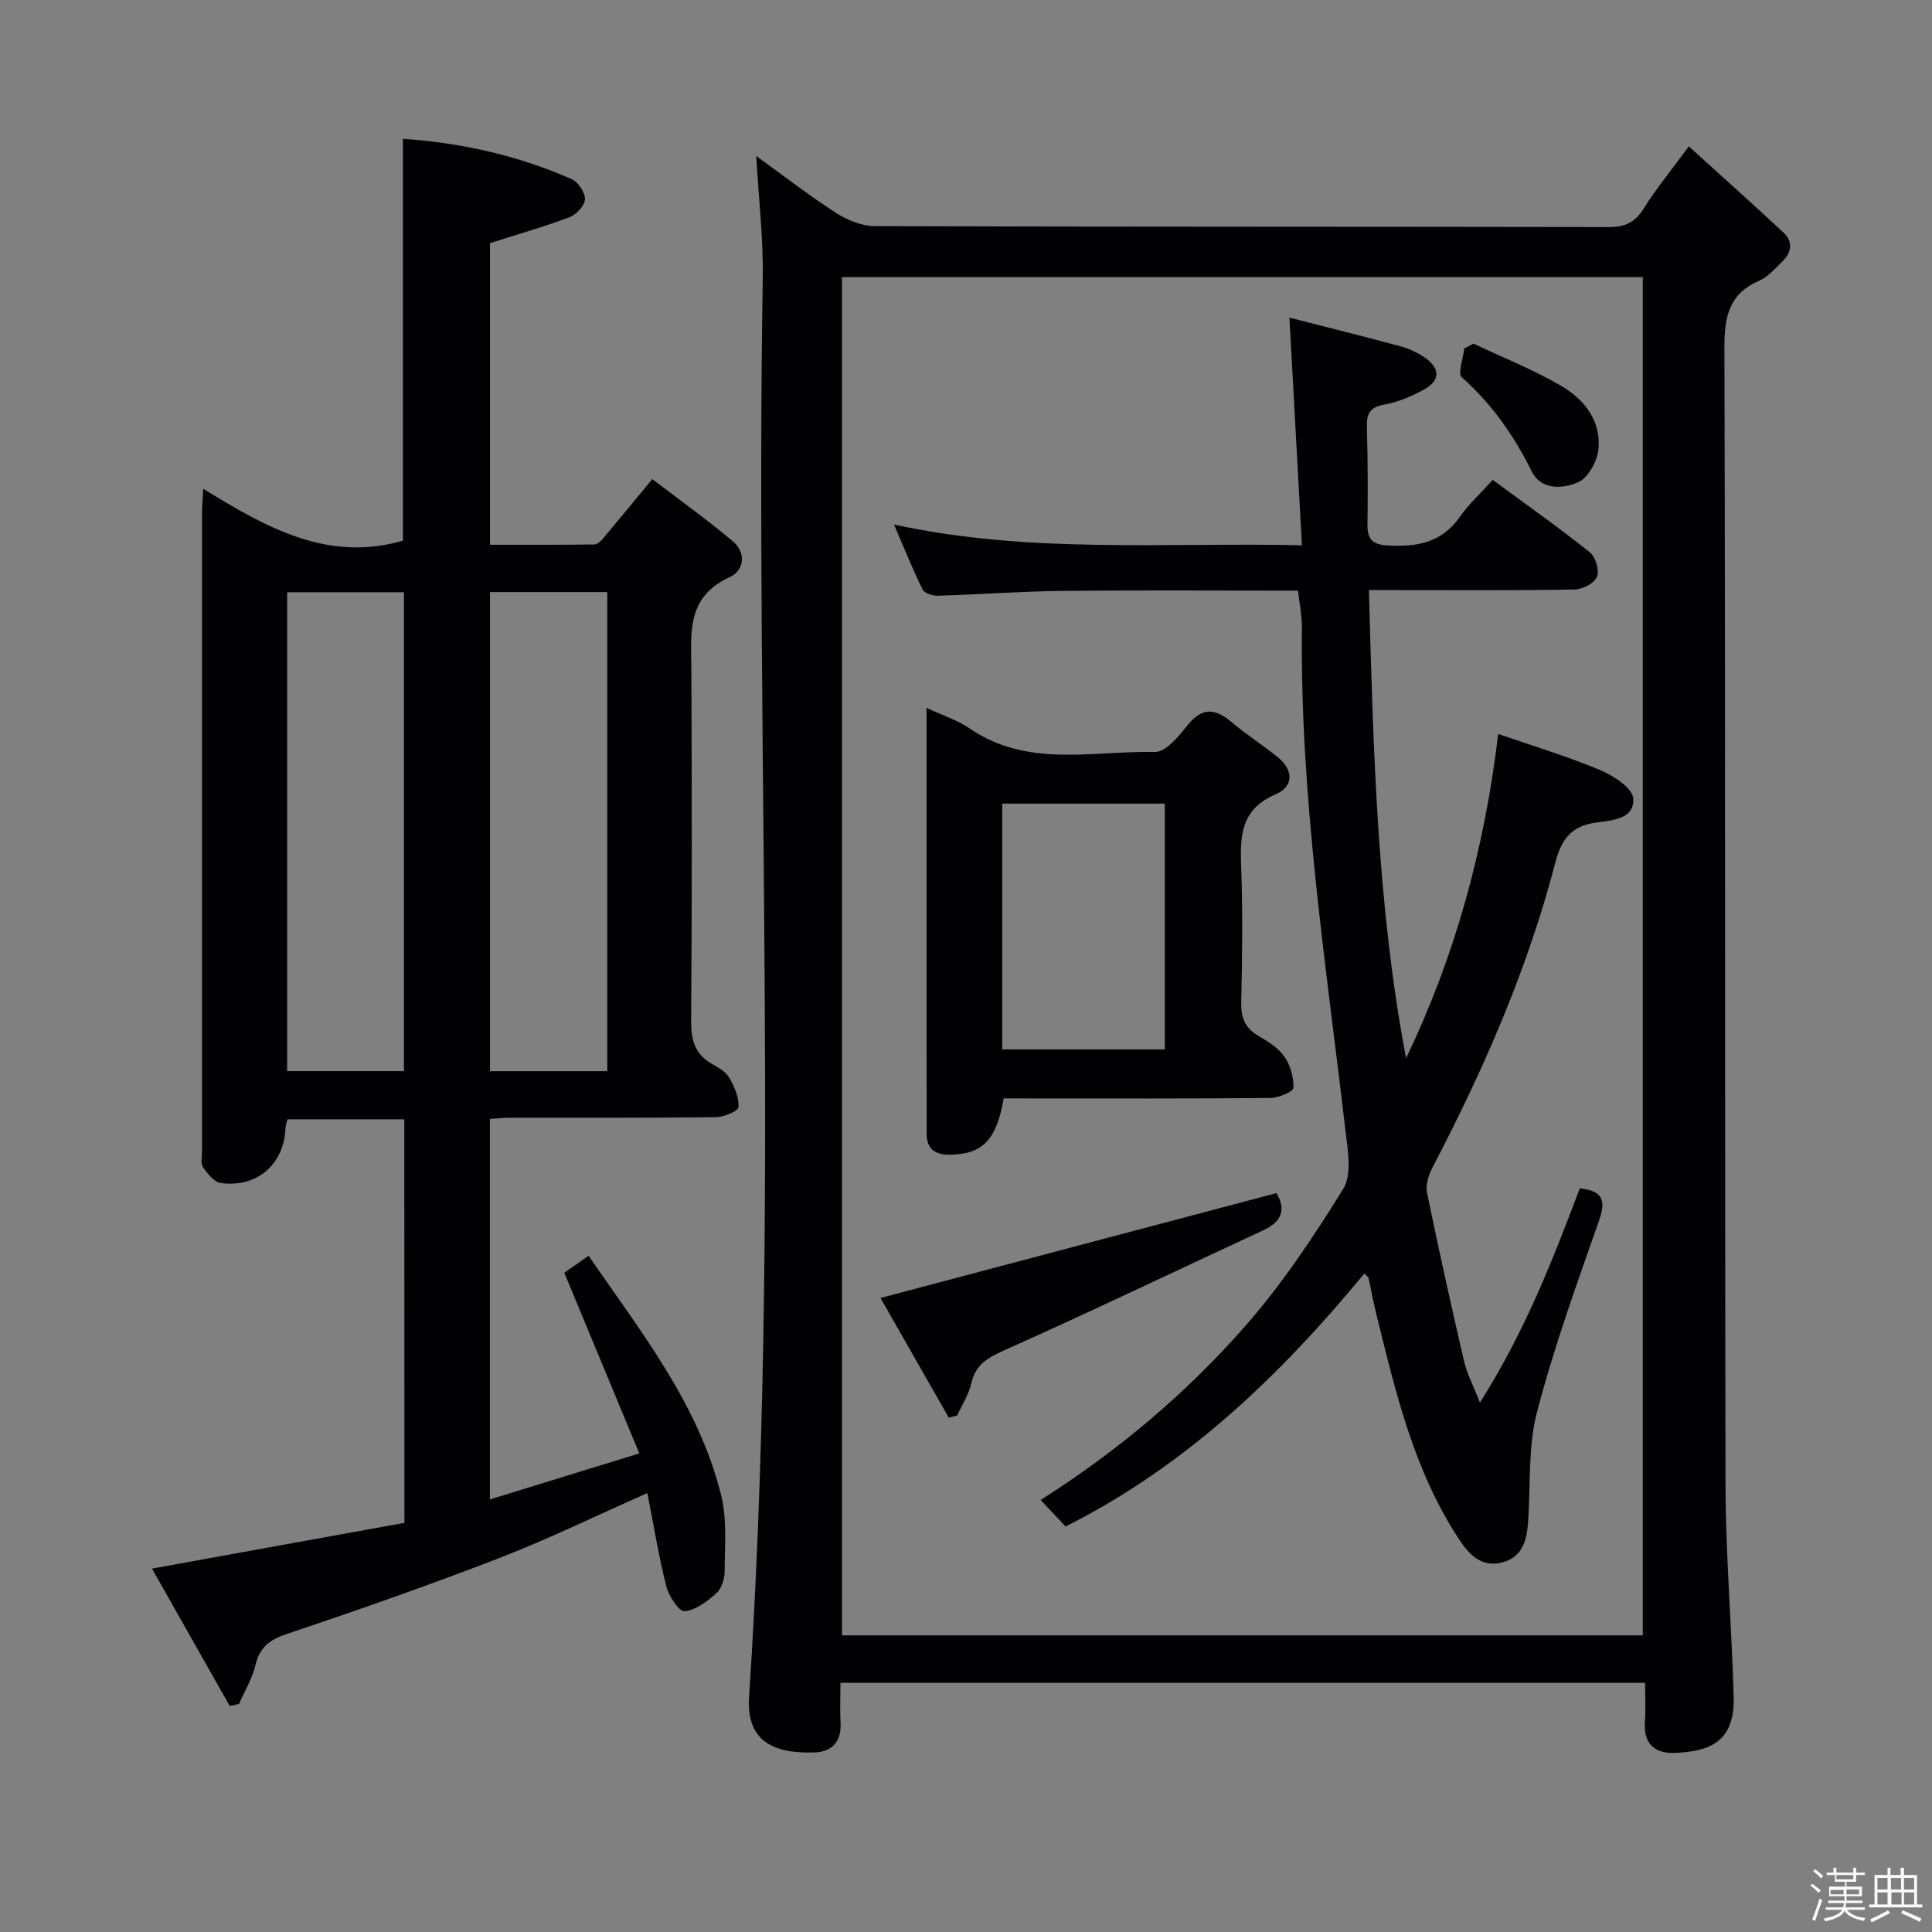 <svg enable-background="new 0 0 400 400" viewBox="0 0 400 400" xmlns="http://www.w3.org/2000/svg"><rect x="0" y="0" width="400" height="400" fill="#808080" stroke="none"/><path d="m374.8 390.4.4-.4c.7.5 1.3 1 1.8 1.4l-.5.5c-.5-.6-1.1-1.1-1.7-1.5zm1 7.3-.6-.3c.5-1.4 1.1-2.8 1.5-4.3.2.1.4.2.6.3-.5 1.3-1 2.8-1.5 4.3zm-.4-10.3.4-.4c.4.3 1 .8 1.7 1.4l-.5.5c-.4-.5-1-1-1.6-1.5zm2.5.3h1.7v-1h.6v1h3.5v-1h.6v1h1.8v.5h-1.8v1.4h-2v1h3.2v2h-3.2v.9h3.3v.5h-3.4c0 .3-.1.6-.1.9h4v.5h-3.7c.7.9 1.9 1.5 3.8 1.7-.1.2-.2.4-.3.6-2.1-.4-3.5-1.1-4-2.1-.4 1-1.8 1.7-4 2.2-.1-.2-.2-.4-.3-.6 2.1-.4 3.4-1 3.8-1.8h-3.4v-.5h3.6c.1-.3.1-.6.2-.9h-3.3v-.5h3.4c0-.3 0-.6 0-.9h-3.2v-2h3.3v-1h-2.1v-1.4h-1.7v-.5zm1.1 3.5v1h2.7c0-.3 0-.4 0-.4 0-.1 0-.2 0-.2 0-.1 0-.2 0-.3h-2.7zm1.2-3v.9h3.5v-.9zm4.7 3h-2.6v.6.4h2.6z" fill="#fcfbfa"/><path d="m393.6 386.7h.6v1.5h2.7v6.1h1.1v.6h-11v-.6h1.1v-6.1h2.7v-1.5h.6v1.5h2.1v-1.5zm-2.7 8.8.4.6c-1.2.6-2.5 1.3-3.8 1.9-.1-.2-.2-.4-.3-.6 1.2-.6 2.5-1.2 3.7-1.9zm-2.2-6.7v2.4h2.1v-2.4zm0 3v2.5h2.1v-2.5zm2.8-3v2.4h2.1v-2.4zm.1 3v2.5h2.1v-2.5h-2.2zm5.9 6.1c-1.4-.7-2.7-1.3-3.9-1.8l.3-.6c1.5.6 2.7 1.2 3.9 1.7zm-1.2-9.1h-2.1v2.4h2.1zm-2.1 3v2.5h2.1v-2.5z" fill="#fcfbfa"/><g fill="#010104"><path d="m340.6 348.42c-55.77 0-110.85 0-166.6 0 0 2.91-.11 5.69.03 8.45.18 3.78-1.89 5.82-5.27 5.95-8.48.31-14.28-2.2-13.67-11.5 6.43-97.85 1.25-195.81 2.83-293.7.13-8.25-.85-16.51-1.35-25.32 5.49 3.96 10.81 8.09 16.44 11.73 2.35 1.51 5.37 2.78 8.09 2.79 50.66.16 101.31.09 151.97.19 3.39.01 5.46-.96 7.26-3.86 2.52-4.06 5.6-7.78 9.32-12.85 6.76 6.14 13.25 11.93 19.61 17.86 2.11 1.97 1.61 4.23-.36 6.1-1.44 1.38-2.84 3.05-4.59 3.81-6.36 2.73-7.31 7.49-7.29 13.95.23 78.48.06 156.97.23 235.45.03 14.62 1.29 29.23 1.69 43.85.26 9.62-5.36 11.3-12.18 11.6-4.12.18-6.53-1.87-6.2-6.43.19-2.59.04-5.22.04-8.07zm-.48-9.84c0-93.92 0-187.59 0-281.2-55.56 0-110.65 0-165.8 0v281.2z"/><path d="m83.71 231.74c-8.14 0-16.06 0-24.19 0-.16.69-.39 1.3-.42 1.91-.31 7.42-5.94 12.34-13.42 11.27-1.37-.2-2.75-1.93-3.64-3.27-.55-.83-.21-2.27-.21-3.43-.01-43.99-.01-87.98 0-131.97 0-1.31.12-2.62.25-5.05 12.98 7.98 25.72 15.27 41.34 10.74 0-27.31 0-55.01 0-83.2 12.12.83 23.82 3.44 34.95 8.36 1.34.59 2.79 2.78 2.74 4.17-.05 1.3-1.78 3.16-3.19 3.69-5.23 1.98-10.63 3.51-16.48 5.38v62.45c7.11 0 14.37.03 21.63-.06.61-.01 1.33-.7 1.79-1.25 3.2-3.8 6.34-7.64 10.19-12.29 5.71 4.37 11.31 8.39 16.59 12.79 2.94 2.45 2.48 6.12-.61 7.53-9.03 4.12-7.93 11.73-7.89 19.34.11 24.16.14 48.32-.05 72.48-.03 4.09.82 7.06 4.5 9.05 1.3.7 2.76 1.6 3.44 2.81 1.03 1.84 2.01 4.07 1.86 6.04-.06.84-3.04 2.05-4.7 2.07-14.16.17-28.33.09-42.49.11-1.31 0-2.62.15-4.27.25v78.78c10.13-3.12 20.01-6.16 30.93-9.53-5.27-12.69-10.27-24.72-15.53-37.4 1.21-.85 2.91-2.03 5.03-3.51 10.86 15.79 22.79 30.73 27.45 49.6 1.24 5.01.73 10.49.72 15.75 0 1.55-.64 3.56-1.73 4.53-1.88 1.68-4.27 3.5-6.58 3.7-1.14.1-3.25-3.11-3.76-5.12-1.59-6.25-2.61-12.64-3.93-19.34-10.49 4.64-20.41 9.49-30.67 13.46-14.54 5.63-29.27 10.78-44.05 15.74-3.57 1.2-5.55 2.75-6.42 6.43-.66 2.79-2.24 5.36-3.4 8.03-.64.14-1.29.28-1.93.42-5.31-9.39-10.63-18.78-16.09-28.44 17.95-3.25 35.13-6.37 52.26-9.47-.02-28.34-.02-55.78-.02-83.55zm-.08-9.97c0-33.37 0-66.22 0-99.15-8.31 0-16.32 0-24.18 0v99.15zm42.1.01c0-33.32 0-66.2 0-99.2-8.31 0-16.35 0-24.28 0v99.2z"/><path d="m283.42 122.17c.9 32.97 1.67 65.1 7.69 96.93 10.05-20.94 16.17-42.93 19.08-67.14 7.34 2.54 14.39 4.66 21.14 7.49 2.74 1.15 6.69 3.73 6.82 5.87.28 4.44-4.73 4.53-7.89 5.01-5.11.78-7.02 3.57-8.25 8.27-5.76 22.14-14.89 42.96-25.47 63.2-.79 1.51-1.41 3.55-1.09 5.13 2.4 11.7 4.99 23.37 7.69 35 .57 2.46 1.82 4.77 3.27 8.46 9.33-14.74 15.05-29.49 20.67-44.35 4.67.49 5.49 2.36 4 6.62-4.61 13.16-9.38 26.31-12.88 39.78-1.88 7.24-1.28 15.13-1.83 22.73-.28 3.85-1.23 7.4-5.64 8.38-4.09.91-6.56-1.71-8.54-4.7-9.47-14.27-13.25-30.66-17.28-46.95-.6-2.41-1.02-4.86-1.57-7.28-.06-.28-.42-.49-.85-.97-17.41 21.09-36.83 39.8-61.87 52.39-1.61-1.71-3.26-3.46-5.17-5.49 15.96-10.11 29.98-21.95 42.1-35.7 7.76-8.8 14.38-18.73 20.57-28.73 1.83-2.96.93-7.96.46-11.93-4.06-34.66-9.44-69.2-9.04-104.26.03-2.44-.49-4.89-.8-7.64-16.39 0-32.52-.12-48.65.05-8.65.09-17.28.74-25.93 1-1.07.03-2.77-.52-3.15-1.3-2.03-4.11-3.73-8.37-5.92-13.44 28.13 6.1 55.72 3.68 84.46 4.29-.87-15.84-1.71-31.14-2.59-47.13 7.56 1.94 15.38 3.88 23.15 5.98 1.73.47 3.44 1.3 4.91 2.32 3.18 2.2 3.19 4.71-.15 6.56-2.58 1.43-5.44 2.64-8.32 3.16-3.08.55-3.63 2.01-3.55 4.74.19 6.66.21 13.33.12 19.99-.04 3.1.93 4.25 4.28 4.43 5.99.32 11.07-.57 14.8-5.88 1.9-2.7 4.4-4.98 6.86-7.7 7.11 5.24 13.75 9.92 20.09 14.98 1.19.95 2.03 3.74 1.49 5.07-.53 1.32-2.97 2.61-4.6 2.64-12.16.22-24.33.12-36.49.12-1.78 0-3.59 0-6.13 0z"/><path d="m207.8 227.41c-1.47 8.65-4.43 11.57-11.14 11.66-3.02.04-4.81-1.17-4.81-4.33-.01-29.12-.01-58.24-.01-88.18 3.42 1.6 6.46 2.56 8.98 4.29 11.95 8.19 25.41 4.56 38.29 4.84 2.21.05 4.89-3.19 6.67-5.44 2.95-3.72 5.63-3.75 9.08-.84 3.04 2.57 6.41 4.74 9.53 7.22 3.44 2.73 3.58 6.18-.35 7.86-7.18 3.08-7.3 8.58-7.07 14.98.34 9.32.23 18.66.01 27.98-.07 3.19.73 5.35 3.52 6.99 1.99 1.17 4.15 2.5 5.42 4.33 1.24 1.78 1.97 4.31 1.86 6.46-.04.81-3.07 2.07-4.75 2.09-16.66.16-33.32.1-49.98.1-1.79-.01-3.58-.01-5.25-.01zm-.3-61.03v50.89h33.66c0-17.15 0-33.97 0-50.89-11.36 0-22.29 0-33.66 0z"/><path d="m182.3 268.73c27.47-7.27 54.47-14.42 81.97-21.71 1.55 2.57 1.95 5.54-2.7 7.69-17.74 8.21-35.35 16.68-53.19 24.65-3.58 1.6-6.34 2.9-7.27 7.01-.53 2.33-1.92 4.46-2.93 6.68-.58.16-1.16.32-1.74.47-4.92-8.6-9.83-17.22-14.14-24.79z"/><path d="m305.08 71.15c6.07 2.87 12.36 5.37 18.15 8.74 4.73 2.75 8.24 7.18 7.72 13.02-.22 2.48-2.06 5.93-4.12 6.88-3.16 1.46-7.74 1.78-9.73-2.24-3.67-7.4-8.24-13.91-14.44-19.43-.9-.8.28-3.93.5-5.98.64-.34 1.28-.67 1.92-.99z"/></g></svg>